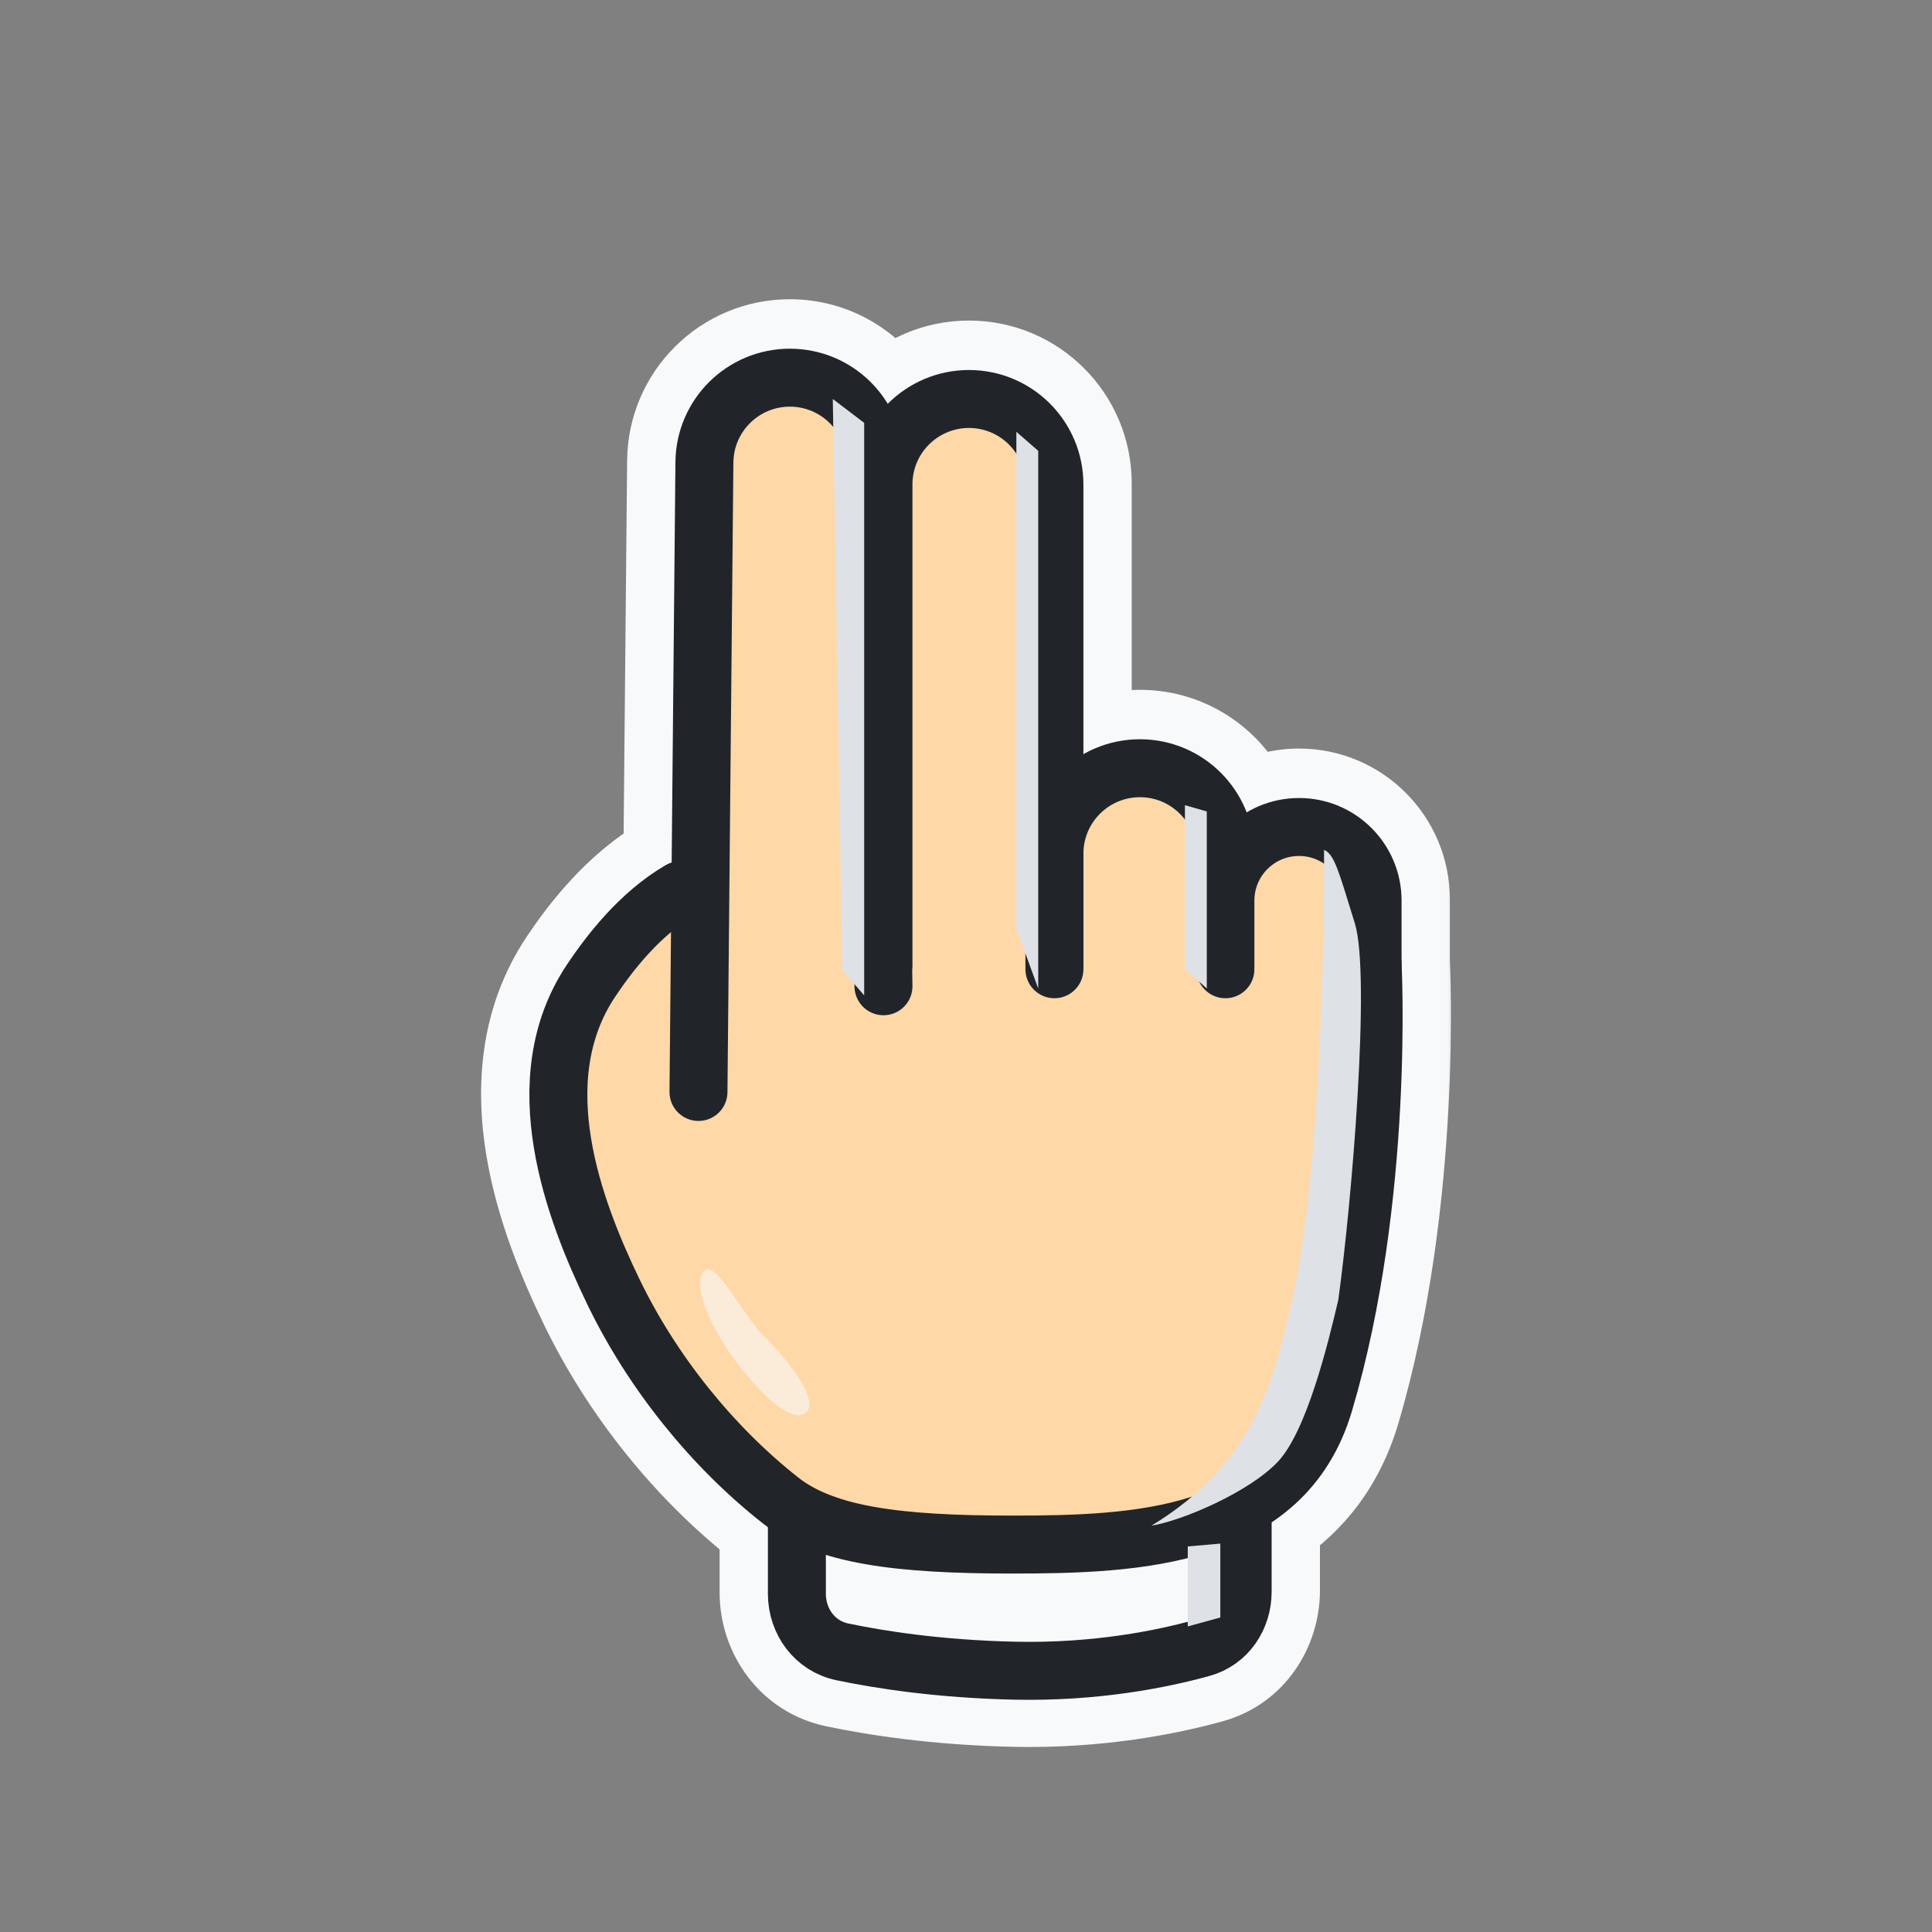 <svg width="60" height="60" viewBox="0 0 60 60" fill="none" xmlns="http://www.w3.org/2000/svg">
<rect x="0" y="0" width="60" height="60" fill="#808080" stroke="none"/>
<mask id="path-1-outside-1_50_10887" maskUnits="userSpaceOnUse" x="14.44" y="8.793" width="31" height="46" fill="black">
<rect fill="white" x="14.44" y="8.793" width="31" height="46"/>
<path fill-rule="evenodd" clip-rule="evenodd" d="M24.53 12.593C23.567 12.593 22.785 13.368 22.776 14.331L22.654 27.258L26.493 27.766L26.284 14.32C26.27 13.362 25.488 12.593 24.53 12.593ZM20.976 14.314L20.859 26.751C20.796 26.771 20.735 26.797 20.675 26.832C19.226 27.673 18.185 29.055 17.606 29.922C16.398 31.73 16.278 33.775 16.581 35.621C16.884 37.461 17.62 39.188 18.233 40.461C19.496 43.082 21.448 45.511 23.685 47.27C23.738 47.312 23.793 47.353 23.848 47.393V49.46C23.848 50.707 24.664 51.871 25.97 52.144C27.184 52.399 29.089 52.698 31.502 52.749C34.13 52.806 36.273 52.369 37.568 52.011C38.783 51.675 39.492 50.557 39.492 49.398V47.243C40.611 46.493 41.509 45.393 41.983 43.794C42.958 40.507 43.341 37.02 43.483 34.374C43.554 33.046 43.565 31.921 43.558 31.126C43.555 30.729 43.547 30.413 43.54 30.196C43.536 30.087 43.533 30.003 43.53 29.945L43.527 29.879V27.933C43.527 26.173 42.101 24.747 40.342 24.747C39.748 24.747 39.192 24.909 38.716 25.192C38.201 23.864 36.911 22.923 35.401 22.923C34.763 22.923 34.164 23.091 33.646 23.385V15.009C33.646 13.046 32.055 11.455 30.092 11.455C29.106 11.455 28.214 11.856 27.57 12.504C26.946 11.477 25.817 10.793 24.53 10.793C22.58 10.793 20.994 12.364 20.976 14.314ZM28.337 28.378V28.064L31.846 28.558V28.752L28.337 28.378ZM28.337 28.01V15.009C28.337 14.04 29.122 13.255 30.092 13.255C31.061 13.255 31.846 14.04 31.846 15.009V26.465C31.846 26.469 31.846 26.473 31.846 26.477V28.474L28.337 28.01ZM33.646 28.944L37.156 29.318V29.305L33.646 28.811V28.944ZM33.646 28.712L37.156 29.177V26.477C37.156 25.508 36.37 24.723 35.401 24.723C34.435 24.723 33.651 25.503 33.646 26.468V28.712ZM22.654 27.264L22.649 27.772L26.499 28.183L26.494 27.804L22.654 27.264ZM38.956 29.415L41.727 29.782V27.933C41.727 27.167 41.107 26.547 40.342 26.547C39.576 26.547 38.956 27.167 38.956 27.933V29.415Z"/>
</mask>
<path fill-rule="evenodd" clip-rule="evenodd" d="M24.53 12.593C23.567 12.593 22.785 13.368 22.776 14.331L22.654 27.258L26.493 27.766L26.284 14.32C26.27 13.362 25.488 12.593 24.53 12.593ZM20.976 14.314L20.859 26.751C20.796 26.771 20.735 26.797 20.675 26.832C19.226 27.673 18.185 29.055 17.606 29.922C16.398 31.73 16.278 33.775 16.581 35.621C16.884 37.461 17.62 39.188 18.233 40.461C19.496 43.082 21.448 45.511 23.685 47.27C23.738 47.312 23.793 47.353 23.848 47.393V49.46C23.848 50.707 24.664 51.871 25.97 52.144C27.184 52.399 29.089 52.698 31.502 52.749C34.13 52.806 36.273 52.369 37.568 52.011C38.783 51.675 39.492 50.557 39.492 49.398V47.243C40.611 46.493 41.509 45.393 41.983 43.794C42.958 40.507 43.341 37.02 43.483 34.374C43.554 33.046 43.565 31.921 43.558 31.126C43.555 30.729 43.547 30.413 43.54 30.196C43.536 30.087 43.533 30.003 43.53 29.945L43.527 29.879V27.933C43.527 26.173 42.101 24.747 40.342 24.747C39.748 24.747 39.192 24.909 38.716 25.192C38.201 23.864 36.911 22.923 35.401 22.923C34.763 22.923 34.164 23.091 33.646 23.385V15.009C33.646 13.046 32.055 11.455 30.092 11.455C29.106 11.455 28.214 11.856 27.57 12.504C26.946 11.477 25.817 10.793 24.53 10.793C22.58 10.793 20.994 12.364 20.976 14.314ZM28.337 28.378V28.064L31.846 28.558V28.752L28.337 28.378ZM28.337 28.01V15.009C28.337 14.04 29.122 13.255 30.092 13.255C31.061 13.255 31.846 14.04 31.846 15.009V26.465C31.846 26.469 31.846 26.473 31.846 26.477V28.474L28.337 28.01ZM33.646 28.944L37.156 29.318V29.305L33.646 28.811V28.944ZM33.646 28.712L37.156 29.177V26.477C37.156 25.508 36.37 24.723 35.401 24.723C34.435 24.723 33.651 25.503 33.646 26.468V28.712ZM22.654 27.264L22.649 27.772L26.499 28.183L26.494 27.804L22.654 27.264ZM38.956 29.415L41.727 29.782V27.933C41.727 27.167 41.107 26.547 40.342 26.547C39.576 26.547 38.956 27.167 38.956 27.933V29.415Z" fill="#F8F9FA"/>
<path d="M22.776 14.331L21.276 14.317L21.276 14.317L22.776 14.331ZM22.654 27.258L21.154 27.243C21.147 28.001 21.706 28.645 22.457 28.745L22.654 27.258ZM26.493 27.766L26.296 29.253C26.729 29.31 27.164 29.176 27.49 28.886C27.816 28.596 28 28.178 27.993 27.742L26.493 27.766ZM26.284 14.32L27.784 14.297L27.784 14.297L26.284 14.32ZM20.859 26.751L21.307 28.182C21.928 27.988 22.352 27.416 22.359 26.765L20.859 26.751ZM20.976 14.314L22.476 14.328L22.476 14.328L20.976 14.314ZM20.675 26.832L21.428 28.129L21.428 28.129L20.675 26.832ZM17.606 29.922L18.854 30.755L18.854 30.755L17.606 29.922ZM16.581 35.621L15.101 35.864L15.101 35.864L16.581 35.621ZM18.233 40.461L16.882 41.112L16.882 41.112L18.233 40.461ZM23.685 47.27L24.612 46.091L24.612 46.091L23.685 47.27ZM23.848 47.393H25.348C25.348 46.911 25.116 46.458 24.725 46.176L23.848 47.393ZM25.97 52.144L26.277 50.676L26.277 50.676L25.97 52.144ZM31.502 52.749L31.534 51.25L31.534 51.25L31.502 52.749ZM37.568 52.011L37.968 53.457L37.968 53.457L37.568 52.011ZM39.492 47.243L38.657 45.997C38.241 46.276 37.992 46.743 37.992 47.243H39.492ZM41.983 43.794L40.545 43.367L40.545 43.367L41.983 43.794ZM43.483 34.374L41.985 34.293L41.985 34.293L43.483 34.374ZM43.558 31.126L42.058 31.139L42.058 31.139L43.558 31.126ZM43.54 30.196L42.041 30.245L42.041 30.245L43.54 30.196ZM43.53 29.945L45.029 29.88L45.029 29.877L43.53 29.945ZM43.527 29.879H42.027C42.027 29.902 42.028 29.925 42.029 29.947L43.527 29.879ZM38.716 25.192L37.318 25.735C37.477 26.146 37.81 26.466 38.227 26.61C38.644 26.754 39.103 26.707 39.483 26.482L38.716 25.192ZM33.646 23.385H32.146C32.146 23.919 32.43 24.413 32.892 24.682C33.354 24.951 33.923 24.953 34.388 24.689L33.646 23.385ZM27.57 12.504L26.288 13.283C26.527 13.677 26.935 13.939 27.393 13.994C27.851 14.048 28.309 13.889 28.634 13.561L27.57 12.504ZM28.337 28.064L28.546 26.578C28.116 26.518 27.681 26.647 27.353 26.932C27.025 27.217 26.837 27.63 26.837 28.064H28.337ZM28.337 28.378H26.837C26.837 29.145 27.415 29.789 28.178 29.87L28.337 28.378ZM31.846 28.558H33.346C33.346 27.81 32.796 27.177 32.055 27.073L31.846 28.558ZM31.846 28.752L31.687 30.244C32.111 30.289 32.533 30.152 32.849 29.868C33.166 29.583 33.346 29.178 33.346 28.752H31.846ZM28.337 28.01H26.837C26.837 28.762 27.394 29.398 28.14 29.497L28.337 28.01ZM31.846 26.465L33.346 26.47V26.465H31.846ZM31.846 28.474L31.649 29.961C32.078 30.018 32.51 29.887 32.835 29.602C33.16 29.317 33.346 28.906 33.346 28.474H31.846ZM37.156 29.318L36.997 30.81C37.42 30.855 37.842 30.718 38.159 30.433C38.475 30.149 38.656 29.744 38.656 29.318H37.156ZM33.646 28.944H32.146C32.146 29.711 32.725 30.354 33.487 30.436L33.646 28.944ZM37.156 29.305H38.656C38.656 28.558 38.105 27.924 37.365 27.82L37.156 29.305ZM33.646 28.811L33.855 27.326C33.425 27.265 32.99 27.394 32.662 27.679C32.335 27.964 32.146 28.377 32.146 28.811H33.646ZM37.156 29.177L36.959 30.664C37.387 30.721 37.819 30.59 38.144 30.305C38.469 30.02 38.656 29.609 38.656 29.177H37.156ZM33.646 28.712H32.146C32.146 29.465 32.704 30.101 33.45 30.199L33.646 28.712ZM33.646 26.468L32.146 26.46V26.468H33.646ZM22.649 27.772L21.149 27.758C21.142 28.531 21.722 29.182 22.49 29.264L22.649 27.772ZM22.654 27.264L22.863 25.779C22.435 25.718 22.003 25.845 21.675 26.127C21.348 26.409 21.158 26.818 21.154 27.25L22.654 27.264ZM26.499 28.183L26.34 29.674C26.768 29.72 27.194 29.58 27.511 29.29C27.828 29.001 28.006 28.589 27.999 28.159L26.499 28.183ZM26.494 27.804L27.993 27.781C27.982 27.042 27.434 26.422 26.703 26.319L26.494 27.804ZM41.727 29.782L41.531 31.269C41.959 31.326 42.391 31.195 42.716 30.91C43.041 30.625 43.227 30.214 43.227 29.782H41.727ZM38.956 29.415H37.456C37.456 30.168 38.013 30.803 38.759 30.902L38.956 29.415ZM24.276 14.345C24.277 14.206 24.39 14.093 24.53 14.093V11.093C22.744 11.093 21.292 12.531 21.276 14.317L24.276 14.345ZM24.154 27.272L24.276 14.345L21.276 14.317L21.154 27.243L24.154 27.272ZM26.69 26.279L22.851 25.77L22.457 28.745L26.296 29.253L26.69 26.279ZM24.785 14.344L24.993 27.789L27.993 27.742L27.784 14.297L24.785 14.344ZM24.53 14.093C24.669 14.093 24.782 14.204 24.785 14.344L27.784 14.297C27.757 12.52 26.308 11.093 24.53 11.093V14.093ZM22.359 26.765L22.476 14.328L19.476 14.3L19.359 26.737L22.359 26.765ZM21.428 28.129C21.39 28.151 21.35 28.169 21.307 28.182L20.41 25.32C20.242 25.372 20.078 25.444 19.922 25.534L21.428 28.129ZM18.854 30.755C19.403 29.933 20.287 28.791 21.428 28.129L19.922 25.534C18.165 26.554 16.968 28.177 16.359 29.088L18.854 30.755ZM18.061 35.377C17.794 33.755 17.929 32.139 18.854 30.755L16.359 29.088C14.867 31.322 14.761 33.795 15.101 35.864L18.061 35.377ZM19.584 39.81C18.99 38.577 18.328 37.003 18.061 35.377L15.101 35.864C15.438 37.918 16.249 39.8 16.882 41.112L19.584 39.81ZM24.612 46.091C22.557 44.475 20.749 42.227 19.584 39.81L16.882 41.112C18.243 43.937 20.34 46.548 22.758 48.449L24.612 46.091ZM24.725 46.176C24.687 46.148 24.649 46.12 24.612 46.091L22.758 48.449C22.828 48.505 22.899 48.558 22.971 48.61L24.725 46.176ZM25.348 49.46V47.393H22.348V49.46H25.348ZM26.277 50.676C25.741 50.564 25.348 50.076 25.348 49.46H22.348C22.348 51.338 23.587 53.178 25.662 53.612L26.277 50.676ZM31.534 51.25C29.228 51.2 27.415 50.915 26.277 50.676L25.662 53.612C26.953 53.883 28.951 54.195 31.47 54.249L31.534 51.25ZM37.168 50.565C35.977 50.895 33.983 51.303 31.534 51.25L31.47 54.249C34.278 54.31 36.57 53.843 37.968 53.457L37.168 50.565ZM37.992 49.398C37.992 49.975 37.648 50.432 37.168 50.565L37.968 53.457C39.919 52.917 40.992 51.138 40.992 49.398H37.992ZM37.992 47.243V49.398H40.992V47.243H37.992ZM40.545 43.367C40.174 44.619 39.496 45.434 38.657 45.997L40.326 48.49C41.726 47.552 42.844 46.166 43.422 44.221L40.545 43.367ZM41.985 34.293C41.846 36.881 41.473 40.238 40.545 43.367L43.422 44.221C44.443 40.776 44.836 37.159 44.98 34.454L41.985 34.293ZM42.058 31.139C42.065 31.909 42.054 33.002 41.985 34.293L44.98 34.454C45.054 33.09 45.065 31.934 45.058 31.114L42.058 31.139ZM42.041 30.245C42.047 30.451 42.055 30.755 42.058 31.139L45.058 31.114C45.055 30.703 45.047 30.375 45.039 30.147L42.041 30.245ZM42.032 30.01C42.034 30.063 42.037 30.142 42.041 30.245L45.039 30.147C45.035 30.033 45.032 29.943 45.029 29.88L42.032 30.01ZM42.029 29.947L42.032 30.014L45.029 29.877L45.026 29.811L42.029 29.947ZM42.027 27.933V29.879H45.027V27.933H42.027ZM40.342 26.247C41.273 26.247 42.027 27.002 42.027 27.933H45.027C45.027 25.345 42.929 23.247 40.342 23.247V26.247ZM39.483 26.482C39.733 26.333 40.025 26.247 40.342 26.247V23.247C39.471 23.247 38.651 23.486 37.95 23.903L39.483 26.482ZM35.401 24.423C36.272 24.423 37.019 24.965 37.318 25.735L40.115 24.649C39.383 22.764 37.55 21.423 35.401 21.423V24.423ZM34.388 24.689C34.685 24.52 35.03 24.423 35.401 24.423V21.423C34.496 21.423 33.643 21.662 32.905 22.081L34.388 24.689ZM32.146 15.009V23.385H35.146V15.009H32.146ZM30.092 12.955C31.226 12.955 32.146 13.875 32.146 15.009H35.146C35.146 12.218 32.883 9.955 30.092 9.955V12.955ZM28.634 13.561C29.008 13.185 29.521 12.955 30.092 12.955V9.955C28.69 9.955 27.42 10.527 26.506 11.447L28.634 13.561ZM24.53 12.293C25.272 12.293 25.925 12.686 26.288 13.283L28.852 11.725C27.967 10.269 26.362 9.293 24.53 9.293V12.293ZM22.476 14.328C22.486 13.201 23.403 12.293 24.53 12.293V9.293C21.757 9.293 19.502 11.527 19.476 14.3L22.476 14.328ZM26.837 28.064V28.378H29.837V28.064H26.837ZM32.055 27.073L28.546 26.578L28.128 29.549L31.637 30.043L32.055 27.073ZM33.346 28.752V28.558H30.346V28.752H33.346ZM28.178 29.87L31.687 30.244L32.005 27.261L28.496 26.887L28.178 29.87ZM26.837 15.009V28.01H29.837V15.009H26.837ZM30.092 11.755C28.294 11.755 26.837 13.212 26.837 15.009H29.837C29.837 14.869 29.951 14.755 30.092 14.755V11.755ZM33.346 15.009C33.346 13.212 31.889 11.755 30.092 11.755V14.755C30.232 14.755 30.346 14.869 30.346 15.009H33.346ZM33.346 26.465V15.009H30.346V26.465H33.346ZM33.346 26.477C33.346 26.475 33.346 26.472 33.346 26.47L30.346 26.459C30.346 26.465 30.346 26.471 30.346 26.477H33.346ZM33.346 28.474V26.477H30.346V28.474H33.346ZM28.14 29.497L31.649 29.961L32.043 26.987L28.534 26.523L28.14 29.497ZM37.315 27.826L33.805 27.453L33.487 30.436L36.997 30.81L37.315 27.826ZM35.656 29.305V29.318H38.656V29.305H35.656ZM33.437 30.297L36.947 30.791L37.365 27.82L33.855 27.326L33.437 30.297ZM32.146 28.811V28.944H35.146V28.811H32.146ZM37.353 27.69L33.843 27.225L33.45 30.199L36.959 30.664L37.353 27.69ZM35.656 26.477V29.177H38.656V26.477H35.656ZM35.401 26.223C35.542 26.223 35.656 26.337 35.656 26.477H38.656C38.656 24.68 37.199 23.223 35.401 23.223V26.223ZM35.146 26.476C35.147 26.336 35.261 26.223 35.401 26.223V23.223C33.609 23.223 32.156 24.671 32.146 26.46L35.146 26.476ZM32.146 26.468V28.712H35.146V26.468H32.146ZM24.149 27.787L24.154 27.278L21.154 27.25L21.149 27.758L24.149 27.787ZM26.658 26.691L22.808 26.281L22.49 29.264L26.34 29.674L26.658 26.691ZM24.994 27.828L25 28.206L27.999 28.159L27.993 27.781L24.994 27.828ZM22.445 28.749L26.284 29.29L26.703 26.319L22.863 25.779L22.445 28.749ZM41.924 28.295L39.153 27.928L38.759 30.902L41.531 31.269L41.924 28.295ZM40.227 27.933V29.782H43.227V27.933H40.227ZM40.342 28.047C40.279 28.047 40.227 27.996 40.227 27.933H43.227C43.227 26.339 41.935 25.047 40.342 25.047V28.047ZM40.456 27.933C40.456 27.996 40.405 28.047 40.342 28.047V25.047C38.748 25.047 37.456 26.339 37.456 27.933H40.456ZM40.456 29.415V27.933H37.456V29.415H40.456Z" fill="#F8F9FA" mask="url(#path-1-outside-1_50_10887)"/>
<path d="M37.328 51.179C36.096 51.52 34.042 51.939 31.521 51.885C29.172 51.834 27.323 51.544 26.154 51.299C25.308 51.121 24.748 50.361 24.748 49.496V46.29L38.592 46.721V49.433C38.592 50.24 38.105 50.964 37.328 51.179Z" fill="#F8F9FA" stroke="#212529" stroke-width="1.8" stroke-linecap="round" stroke-linejoin="round"/>
<path fill-rule="evenodd" clip-rule="evenodd" d="M21.127 27.645C19.863 28.379 18.916 29.616 18.355 30.457C16.279 33.565 17.84 37.607 19.044 40.106C20.248 42.604 22.114 44.925 24.241 46.598C25.627 47.687 27.916 47.968 31.432 47.968C35.328 47.968 39.877 47.768 41.121 43.573C43.014 37.189 42.627 29.936 42.627 29.936" fill="#FFD8A8"/>
<path d="M21.127 27.645C19.863 28.379 18.916 29.616 18.355 30.457C16.279 33.565 17.84 37.607 19.044 40.106C20.248 42.604 22.114 44.925 24.241 46.598C25.627 47.687 27.916 47.968 31.432 47.968C35.328 47.968 39.877 47.768 41.121 43.573C43.014 37.189 42.627 29.936 42.627 29.936" stroke="#212529" stroke-width="1.8" stroke-linecap="round" stroke-linejoin="round"/>
<g style="mix-blend-mode:soft-light" opacity="0.6">
<path d="M21.829 39.517C21.496 40.035 22.168 41.348 22.801 42.211C23.448 43.093 24.583 44.307 25.046 43.853C25.509 43.4 24.079 41.81 23.676 41.447C22.969 40.682 22.162 38.998 21.829 39.517Z" fill="#F8F9FA"/>
</g>
<path fill-rule="evenodd" clip-rule="evenodd" d="M32.746 30.101V26.513C32.746 25.047 33.935 23.858 35.401 23.858V23.858C36.867 23.858 38.056 25.047 38.056 26.513V30.101" fill="#FFD8A8"/>
<path d="M32.746 30.101V26.513C32.746 25.047 33.935 23.858 35.401 23.858V23.858C36.867 23.858 38.056 25.047 38.056 26.513V30.101" stroke="#212529" stroke-width="1.8" stroke-linecap="round" stroke-linejoin="round"/>
<path fill-rule="evenodd" clip-rule="evenodd" d="M38.056 30.021L38.056 27.968C38.056 26.706 39.079 25.683 40.342 25.683V25.683C41.604 25.683 42.627 26.706 42.627 27.968V30.453" fill="#FFD8A8"/>
<path d="M38.056 30.021L38.056 27.968C38.056 26.706 39.079 25.683 40.342 25.683V25.683C41.604 25.683 42.627 26.706 42.627 27.968V30.453" stroke="#212529" stroke-width="1.8" stroke-linecap="round" stroke-linejoin="round"/>
<path fill-rule="evenodd" clip-rule="evenodd" d="M21.692 33.912L21.876 14.358C21.889 12.902 23.074 11.729 24.53 11.729V11.729C25.98 11.729 27.162 12.892 27.184 14.342L27.437 30.629" fill="#FFD8A8"/>
<path d="M21.692 33.912L21.876 14.358C21.889 12.902 23.074 11.729 24.53 11.729V11.729C25.98 11.729 27.162 12.892 27.184 14.342L27.437 30.629" stroke="#212529" stroke-width="1.8" stroke-linecap="round" stroke-linejoin="round"/>
<path fill-rule="evenodd" clip-rule="evenodd" d="M27.437 29.946V15.045C27.437 13.579 28.626 12.391 30.092 12.391V12.391C31.558 12.391 32.746 13.579 32.746 15.045V29.946" fill="#FFD8A8"/>
<path d="M27.437 29.946V15.045C27.437 13.579 28.626 12.391 30.092 12.391V12.391C31.558 12.391 32.746 13.579 32.746 15.045V29.946" stroke="#212529" stroke-width="1.8" stroke-linecap="round" stroke-linejoin="round"/>
<g style="mix-blend-mode:multiply">
<path d="M40.128 40.374C40.904 36.962 41.12 30.735 41.12 26.394C41.444 26.532 41.576 27.062 42.075 28.672C42.575 30.282 41.977 37.39 41.561 40.374C41.237 41.762 40.575 44.449 39.687 45.393C38.798 46.337 36.728 47.222 35.756 47.383C38.949 45.44 39.548 42.925 40.128 40.374Z" fill="#DEE2E6"/>
</g>
<g style="mix-blend-mode:multiply">
<path d="M36.887 48.026L37.898 47.938V50.233L36.887 50.51V48.026Z" fill="#DEE2E6"/>
</g>
<g style="mix-blend-mode:multiply">
<path d="M37.478 25.2L36.799 25.006V30.087L37.478 30.699V25.2Z" fill="#DEE2E6"/>
</g>
<g style="mix-blend-mode:multiply">
<path d="M32.243 14.001L31.564 13.41V28.84L32.243 30.699V14.001Z" fill="#DEE2E6"/>
</g>
<g style="mix-blend-mode:multiply">
<path d="M26.838 13.132L25.863 12.391L26.159 30.129L26.838 30.912V13.132Z" fill="#DEE2E6"/>
</g>
</svg>
